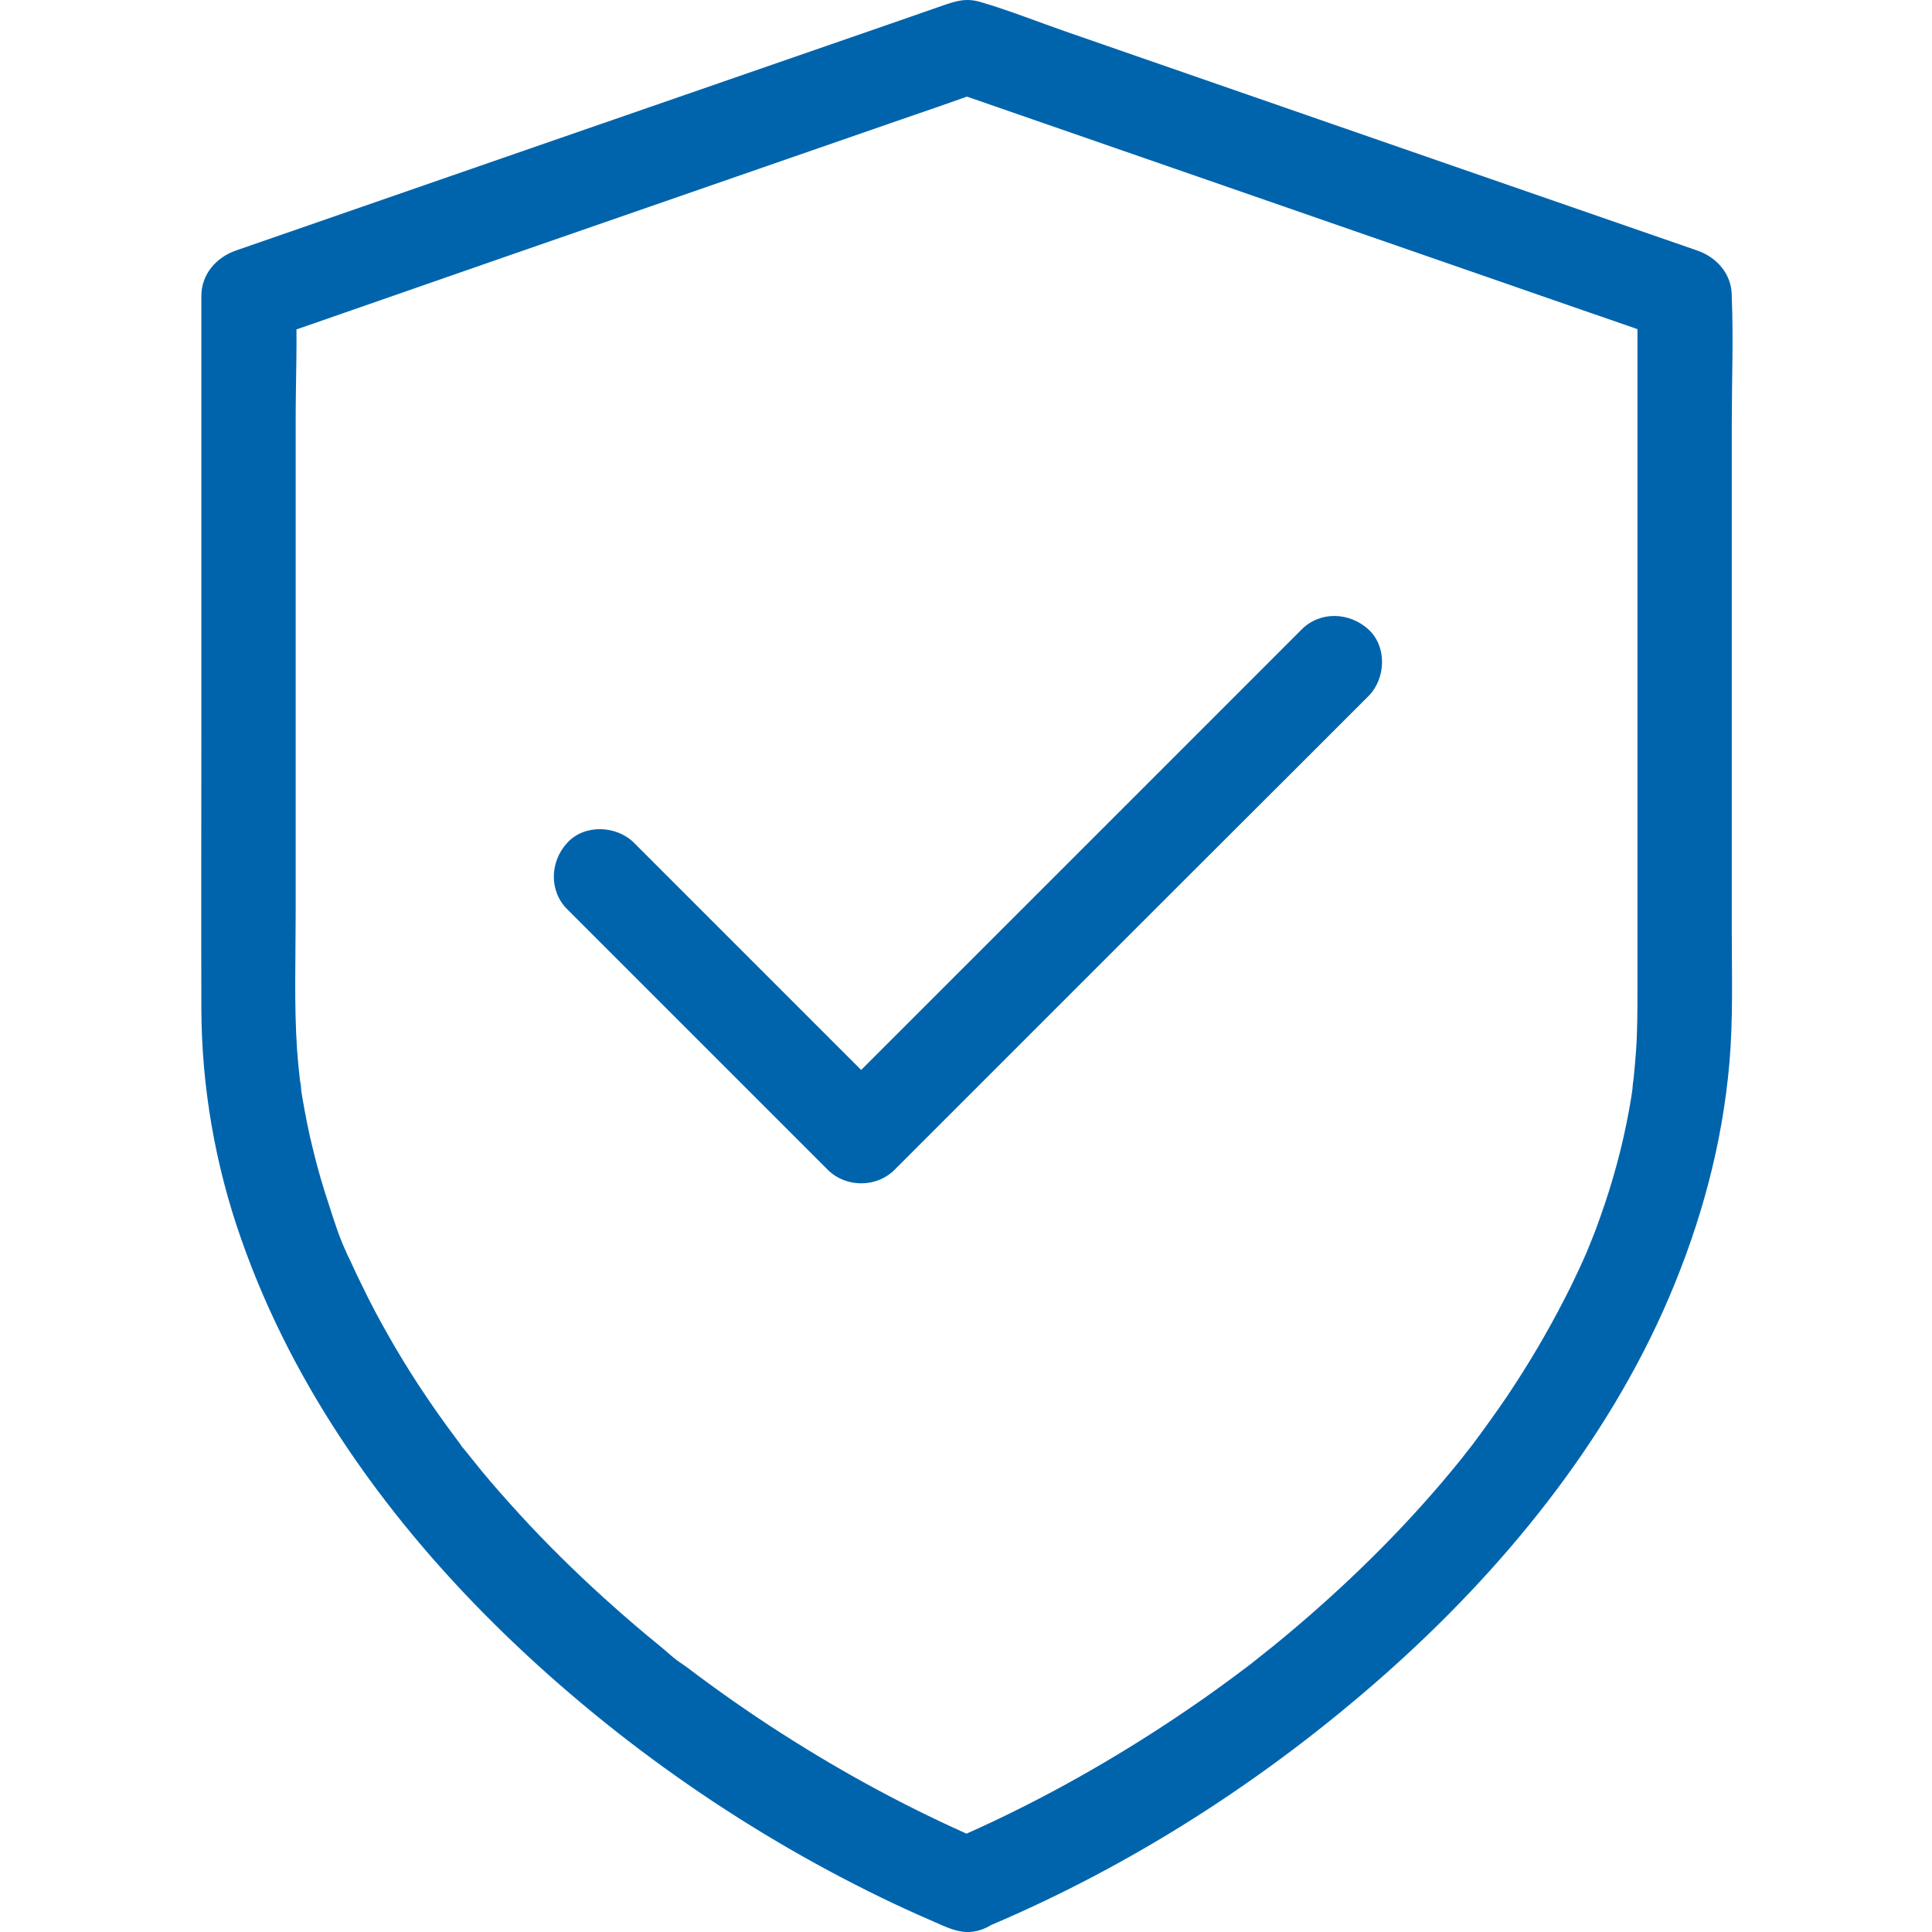 <svg width="54" height="54" viewBox="0 0 54 54" fill="none" xmlns="http://www.w3.org/2000/svg">
<path d="M27.691 53.81C31.711 52.103 35.441 49.691 38.71 46.798C42.005 43.879 44.911 40.327 46.651 36.261C47.547 34.158 48.14 31.984 48.338 29.704C48.443 28.484 48.404 27.252 48.404 26.026V22.125V11.825C48.404 10.658 48.45 9.479 48.404 8.312V8.273C48.404 7.66 47.988 7.192 47.435 7.001C45.155 6.21 42.868 5.419 40.588 4.629C36.99 3.383 33.392 2.131 29.8 0.886C29.003 0.609 28.212 0.292 27.401 0.055C26.999 -0.063 26.723 0.029 26.373 0.147C25.965 0.292 25.55 0.431 25.141 0.576C21.694 1.769 18.255 2.961 14.808 4.154C12.113 5.09 9.424 6.019 6.729 6.955C6.682 6.968 6.643 6.988 6.597 7.001C6.043 7.192 5.628 7.667 5.628 8.273V11.06V20.491C5.628 23.061 5.621 25.631 5.628 28.201C5.635 30.382 6.017 32.577 6.742 34.633C8.224 38.87 10.92 42.593 14.129 45.697C17.299 48.762 21.009 51.325 24.989 53.21C25.438 53.421 25.899 53.625 26.354 53.823C26.696 53.968 26.993 54.06 27.368 53.955C27.672 53.869 28.008 53.632 28.159 53.348C28.456 52.782 28.363 51.833 27.685 51.543C25.787 50.739 23.961 49.777 22.215 48.683C21.286 48.103 20.383 47.483 19.506 46.831L19.19 46.594C19.091 46.515 18.887 46.403 19.104 46.528C18.854 46.383 18.63 46.152 18.406 45.974C17.984 45.632 17.569 45.276 17.16 44.913C16.343 44.188 15.559 43.43 14.808 42.633C14.439 42.238 14.076 41.836 13.72 41.421C13.549 41.223 13.384 41.019 13.22 40.814C13.14 40.715 13.055 40.61 12.976 40.511C12.943 40.465 12.877 40.406 12.857 40.36C12.916 40.498 12.956 40.491 12.857 40.353C12.205 39.49 11.592 38.593 11.045 37.658C10.788 37.216 10.537 36.768 10.307 36.313C10.195 36.089 10.083 35.859 9.971 35.628C9.918 35.516 9.865 35.397 9.813 35.285C9.773 35.2 9.556 34.758 9.72 35.081C9.496 34.639 9.345 34.139 9.193 33.671C9.022 33.163 8.877 32.656 8.752 32.142C8.626 31.641 8.528 31.134 8.442 30.626C8.422 30.521 8.416 30.409 8.396 30.303C8.481 30.653 8.396 30.29 8.383 30.185C8.35 29.901 8.323 29.625 8.303 29.341C8.218 28.082 8.264 26.817 8.264 25.552V21.822V11.739C8.264 10.606 8.317 9.453 8.264 8.319V8.28C7.941 8.701 7.618 9.13 7.295 9.552C9.569 8.761 11.829 7.977 14.096 7.186C17.701 5.934 21.306 4.688 24.91 3.436C25.734 3.153 26.558 2.869 27.375 2.579H26.676C28.937 3.364 31.204 4.148 33.464 4.932C37.069 6.184 40.667 7.43 44.272 8.682C45.095 8.965 45.913 9.248 46.736 9.538C46.413 9.117 46.09 8.688 45.767 8.266V10.988V20.188V27.667C45.767 28.234 45.767 28.807 45.728 29.374C45.708 29.625 45.688 29.875 45.662 30.125C45.656 30.172 45.603 30.58 45.636 30.369C45.662 30.185 45.636 30.343 45.636 30.382L45.596 30.659C45.431 31.681 45.181 32.682 44.852 33.658C44.773 33.895 44.687 34.132 44.601 34.369C44.555 34.488 44.509 34.606 44.463 34.718C44.436 34.778 44.417 34.837 44.39 34.897C44.377 34.936 44.272 35.186 44.351 35.002C44.423 34.824 44.265 35.193 44.245 35.233C44.193 35.351 44.14 35.463 44.087 35.575C43.975 35.819 43.856 36.063 43.731 36.3C43.25 37.242 42.71 38.152 42.123 39.028C41.813 39.483 41.491 39.931 41.161 40.373C41.122 40.425 41.016 40.577 41.188 40.34C41.148 40.392 41.108 40.445 41.069 40.491C40.996 40.584 40.924 40.669 40.858 40.762C40.68 40.979 40.509 41.19 40.324 41.407C39.606 42.251 38.848 43.055 38.057 43.819C37.273 44.577 36.456 45.302 35.606 45.994C35.401 46.159 35.191 46.324 34.986 46.488C34.868 46.581 35.052 46.442 35.059 46.436C35.013 46.475 34.953 46.515 34.901 46.554C34.769 46.653 34.637 46.752 34.505 46.851C34.07 47.174 33.629 47.49 33.181 47.793C31.448 48.973 29.629 50.027 27.731 50.923C27.283 51.134 26.821 51.339 26.367 51.536C25.727 51.806 25.543 52.795 25.892 53.342C26.314 54.001 27.012 54.1 27.691 53.81L27.691 53.81Z" fill="#0064AD"/>
<path d="M15.855 25.415C17.977 27.537 20.099 29.659 22.228 31.787C22.531 32.09 22.834 32.393 23.137 32.697C23.638 33.197 24.495 33.204 25.002 32.697L29.497 28.202C31.863 25.836 34.235 23.464 36.607 21.098C37.154 20.551 37.701 20.004 38.248 19.457C38.736 18.97 38.775 18.073 38.248 17.592C37.721 17.111 36.904 17.072 36.383 17.592C34.887 19.088 33.385 20.591 31.889 22.087C29.516 24.459 27.151 26.825 24.778 29.197C24.231 29.744 23.684 30.291 23.137 30.838H25.002L17.72 23.556C17.233 23.069 16.337 23.029 15.855 23.556C15.374 24.077 15.335 24.894 15.855 25.415L15.855 25.415Z" fill="#0064AD"/>
</svg>
